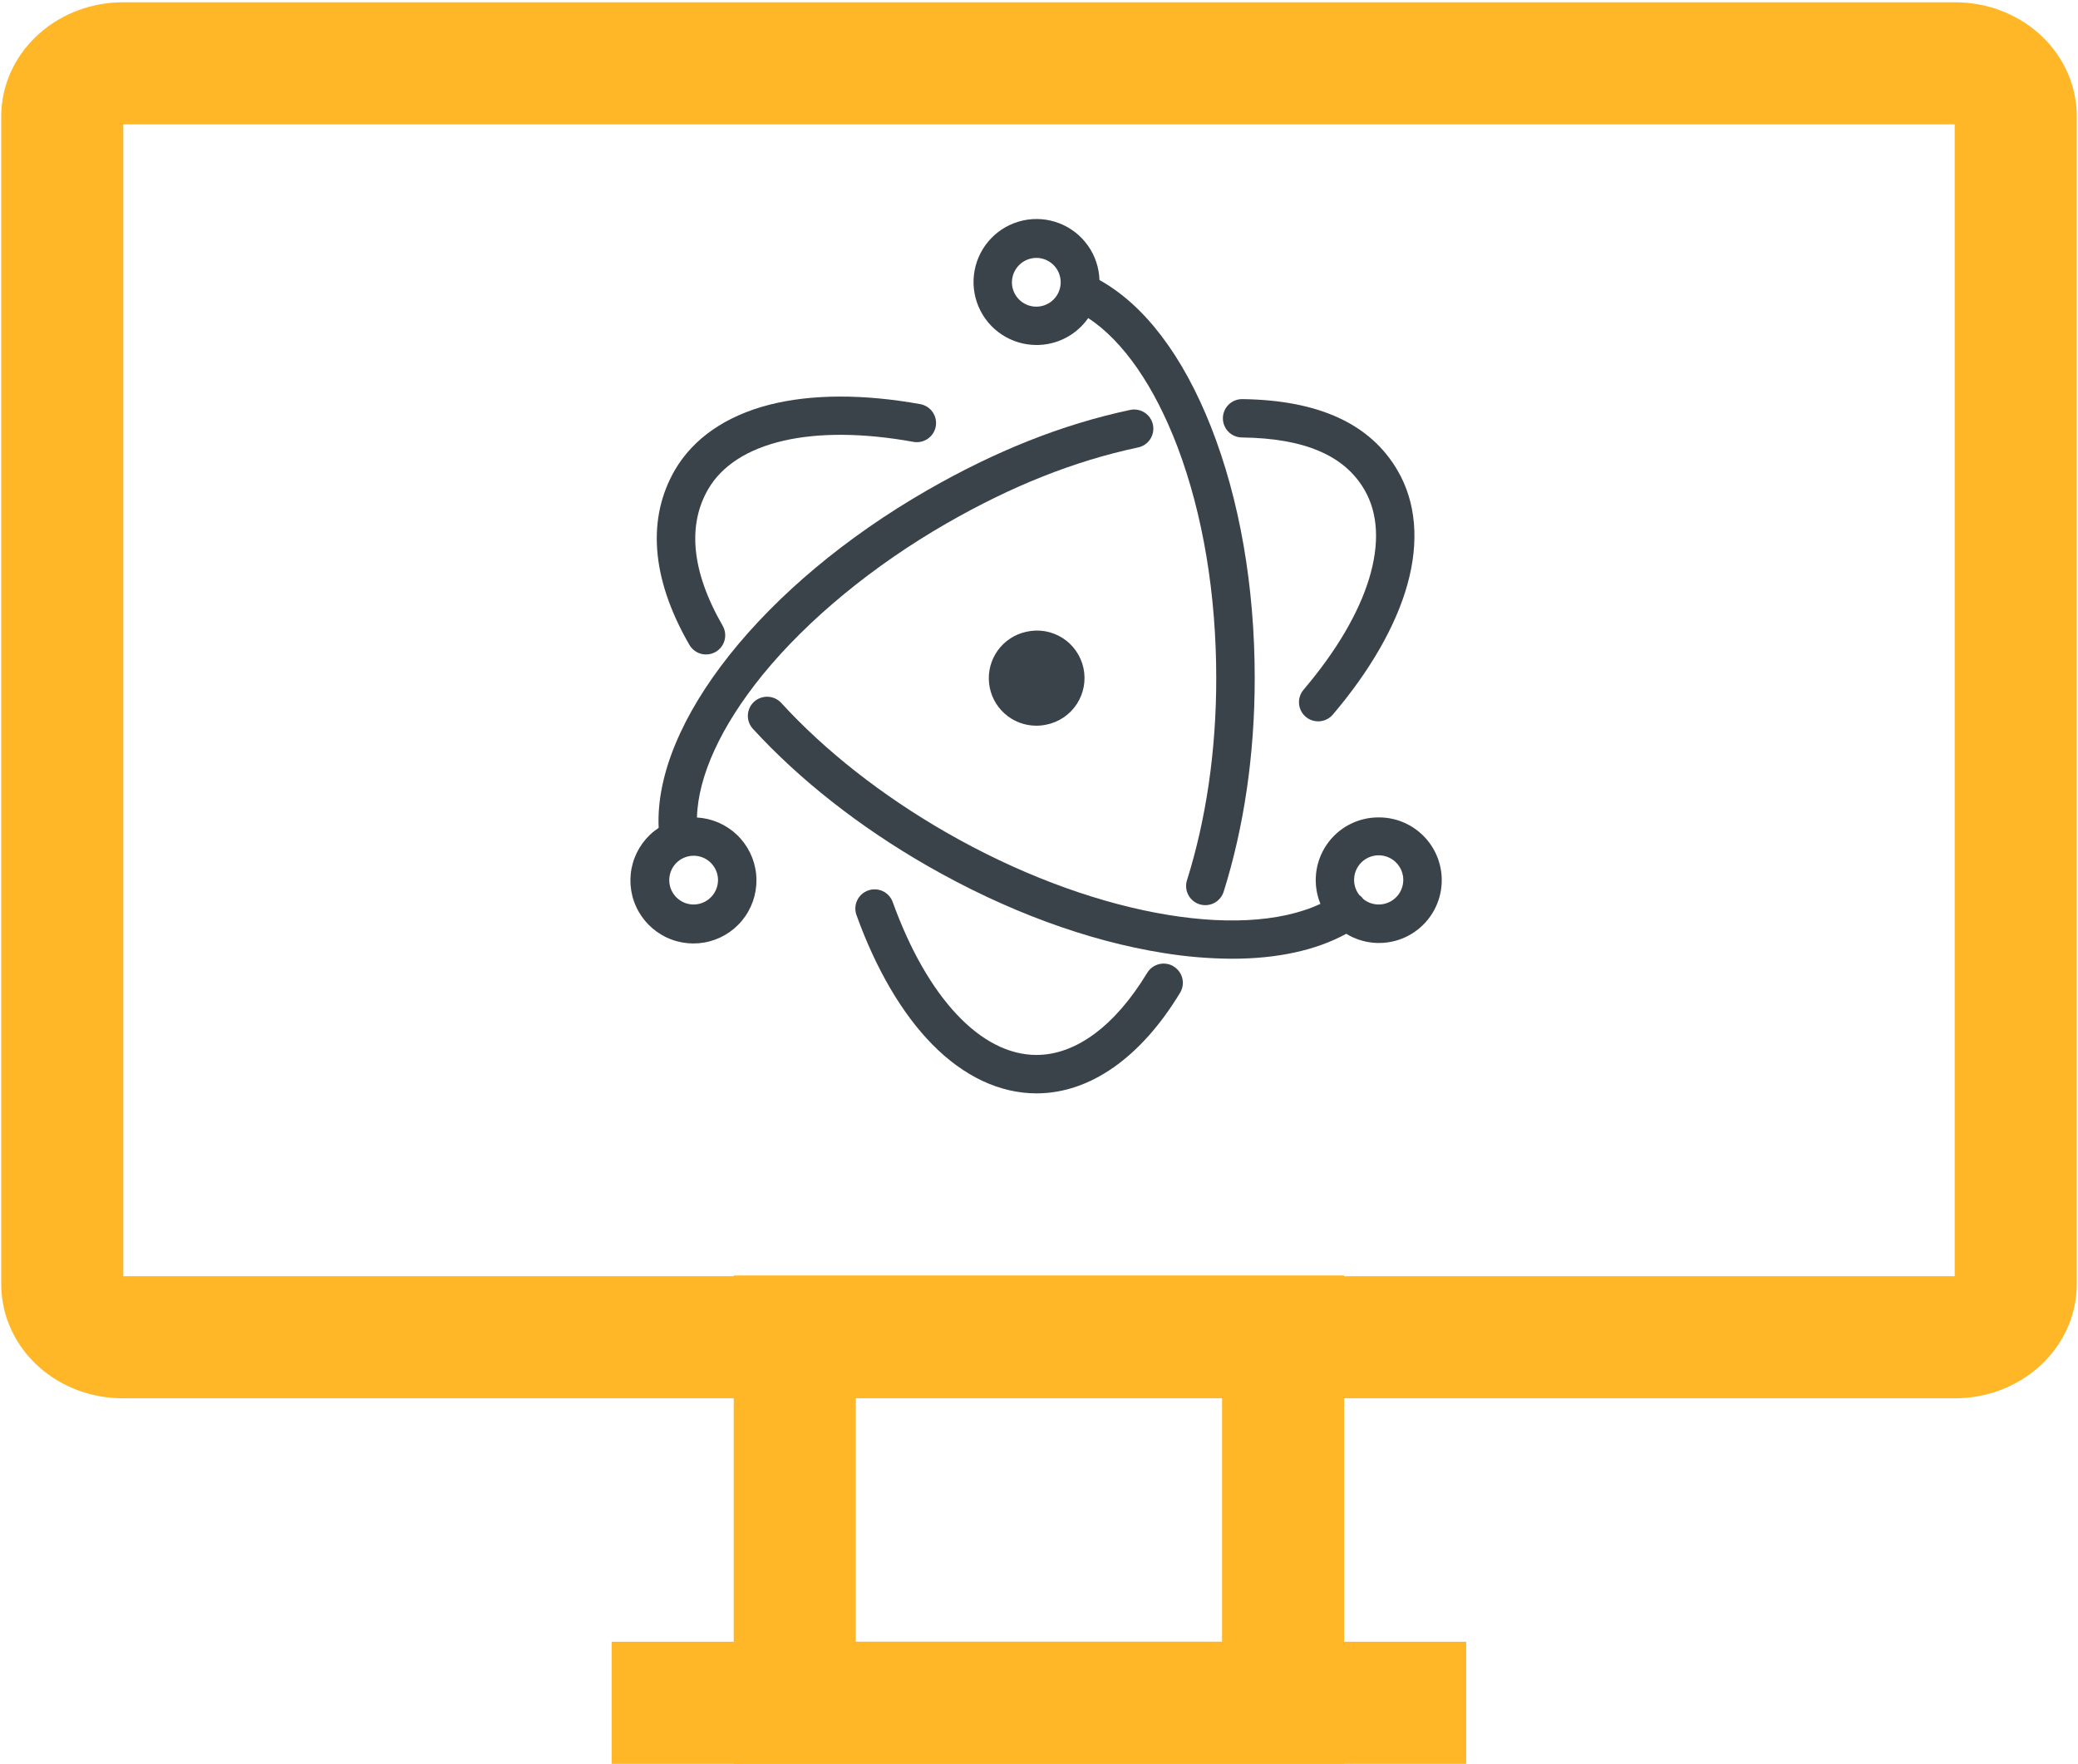 <svg width="801" height="680" viewBox="0 0 801 680" fill="none" xmlns="http://www.w3.org/2000/svg">
<path fill-rule="evenodd" clip-rule="evenodd" d="M24 44.87C24 33.577 34.636 24.411 47.367 24.411H753.633C766.576 24.411 777 33.556 777 44.87V494.953C777 506.246 766.364 515.411 753.633 515.411H47.367C34.424 515.411 24 506.266 24 494.953V44.87Z" stroke="#FFB727" stroke-width="47.059"/>
<path fill-rule="evenodd" clip-rule="evenodd" d="M306.353 515.117H494.588V656.294H306.353V515.117Z" stroke="#FFB727" stroke-width="47.059"/>
<path fill-rule="evenodd" clip-rule="evenodd" d="M235.765 632.764H565.176V679.822H235.765V632.764Z" fill="#FFB727"/>
<path d="M272.161 252.25C273.445 252.248 274.706 251.914 275.822 251.28C276.666 250.799 277.408 250.156 278.003 249.388C278.598 248.619 279.036 247.741 279.291 246.803C279.546 245.865 279.613 244.886 279.488 243.922C279.364 242.958 279.05 242.028 278.566 241.185C266.193 219.717 265.178 202.007 272.965 188.566C283.685 170.097 313.264 163.272 352.096 170.308C354.025 170.657 356.013 170.228 357.626 169.115C359.238 168.002 360.345 166.296 360.703 164.369C360.877 163.413 360.86 162.432 360.655 161.483C360.449 160.533 360.058 159.633 359.505 158.835C358.951 158.036 358.245 157.354 357.428 156.829C356.611 156.303 355.699 155.943 354.742 155.77C332.8 151.801 312.647 151.876 296.569 155.996C279.806 160.288 267.253 168.985 260.149 181.162C249.625 199.346 250.602 222.303 265.727 248.529C266.376 249.662 267.313 250.602 268.443 251.256C269.573 251.909 270.856 252.252 272.161 252.25Z" fill="#3B434A"/>
<path d="M478.766 168.609C503 168.924 518.312 175.607 525.965 188.799C536.646 207.201 527.859 236.013 502.459 265.863C501.545 266.938 500.959 268.252 500.769 269.65C500.579 271.048 500.794 272.472 501.388 273.751C501.982 275.031 502.93 276.114 504.12 276.871C505.311 277.629 506.693 278.029 508.104 278.025C509.179 278.026 510.24 277.794 511.216 277.345C512.192 276.896 513.059 276.241 513.757 275.424C528.129 258.534 538.074 241.192 542.509 225.279C547.125 208.742 545.839 193.55 538.751 181.395C528.377 163.52 508.585 154.221 478.923 153.83H478.818C476.858 153.818 474.974 154.585 473.58 155.963C472.186 157.34 471.396 159.215 471.384 161.174C471.372 163.134 472.139 165.018 473.516 166.412C474.894 167.807 476.768 168.597 478.728 168.609H478.766Z" fill="#3B434A"/>
<path d="M452.351 372.438C450.669 371.435 448.659 371.137 446.758 371.609C444.858 372.08 443.221 373.283 442.203 374.956C429.867 395.365 414.713 406.603 399.529 406.603C378.113 406.603 357.434 384.57 344.106 347.655C343.436 345.814 342.065 344.312 340.292 343.479C338.519 342.645 336.488 342.546 334.643 343.205C333.724 343.527 332.878 344.028 332.154 344.679C331.43 345.329 330.841 346.116 330.422 346.995C330.003 347.874 329.761 348.827 329.712 349.799C329.662 350.771 329.805 351.744 330.132 352.661C337.649 373.535 347.775 390.809 359.449 402.619C371.558 414.901 385.42 421.411 399.529 421.411C420.11 421.411 439.775 407.632 454.891 382.616C455.394 381.784 455.727 380.86 455.871 379.899C456.015 378.937 455.968 377.957 455.732 377.013C455.496 376.07 455.075 375.183 454.495 374.403C453.915 373.623 453.186 372.965 452.351 372.468V372.438Z" fill="#3B434A"/>
<path d="M531.451 315.045C527.475 315.025 523.556 315.987 520.041 317.844C516.526 319.702 513.524 322.399 511.3 325.695C509.077 328.991 507.702 332.785 507.296 336.74C506.891 340.695 507.467 344.689 508.975 348.368C477.555 363.026 418.922 351.968 364.748 320.841C340.009 306.634 318.022 289.375 301.154 270.936C299.827 269.494 297.984 268.634 296.027 268.542C294.069 268.451 292.154 269.135 290.698 270.447C289.977 271.099 289.391 271.887 288.976 272.766C288.56 273.645 288.323 274.598 288.278 275.57C288.232 276.541 288.379 277.512 288.711 278.426C289.043 279.34 289.552 280.179 290.21 280.896C308.092 300.44 331.312 318.691 357.359 333.65C387.637 351.036 419.201 362.688 448.637 367.333C457.336 368.745 466.133 369.476 474.946 369.52C492.325 369.52 507.269 366.288 518.928 359.906C522.12 361.856 525.721 363.039 529.447 363.363C533.174 363.687 536.925 363.143 540.406 361.774C543.886 360.404 547.003 358.247 549.509 355.47C552.016 352.694 553.845 349.374 554.853 345.772C555.861 342.17 556.021 338.383 555.319 334.709C554.617 331.035 553.073 327.573 550.809 324.596C548.544 321.619 545.621 319.207 542.267 317.55C538.914 315.893 535.222 315.035 531.481 315.045H531.451ZM531.451 348.616C529.317 348.616 527.246 347.895 525.573 346.571C525.112 345.934 524.554 345.374 523.919 344.91C522.616 343.213 521.925 341.124 521.96 338.985C521.994 336.845 522.751 334.78 524.109 333.125C525.466 331.471 527.343 330.324 529.435 329.872C531.526 329.42 533.709 329.689 535.629 330.635C537.548 331.581 539.091 333.149 540.006 335.084C540.921 337.018 541.154 339.205 540.668 341.289C540.183 343.373 539.006 345.232 537.329 346.562C535.653 347.892 533.576 348.616 531.436 348.616H531.451Z" fill="#3B434A"/>
<path d="M268.651 315.084C269.079 299.103 277.979 279.755 293.968 260.09C311.4 238.705 336.582 217.995 364.883 201.721C389.877 187.364 413.894 177.742 438.602 172.473C439.565 172.285 440.482 171.907 441.298 171.36C442.114 170.814 442.813 170.111 443.354 169.291C443.895 168.472 444.267 167.553 444.449 166.588C444.63 165.623 444.618 164.632 444.412 163.671C444.206 162.711 443.811 161.802 443.25 160.996C442.689 160.191 441.973 159.505 441.143 158.979C440.314 158.454 439.388 158.098 438.42 157.935C437.452 157.771 436.461 157.802 435.505 158.025C409.308 163.61 383.803 173.811 357.486 188.912C294.209 225.257 251.971 278.469 253.895 319.076C249.08 322.26 245.556 327.054 243.954 332.599C242.352 338.145 242.777 344.08 245.153 349.341C247.529 354.602 251.701 358.844 256.92 361.309C262.14 363.774 268.067 364.3 273.639 362.793C279.211 361.286 284.064 357.844 287.329 353.084C290.595 348.323 292.058 342.556 291.458 336.815C290.858 331.074 288.233 325.734 284.054 321.752C279.875 317.77 274.414 315.407 268.651 315.084ZM267.305 348.617C265.45 348.604 263.64 348.042 262.104 347.001C260.567 345.961 259.374 344.488 258.673 342.77C257.972 341.052 257.796 339.165 258.166 337.347C258.536 335.529 259.436 333.861 260.753 332.554C262.07 331.246 263.744 330.358 265.565 330.001C267.386 329.644 269.271 329.834 270.984 330.547C272.697 331.26 274.161 332.464 275.19 334.008C276.22 335.552 276.769 337.366 276.769 339.221C276.757 341.721 275.754 344.115 273.98 345.876C272.206 347.638 269.806 348.623 267.305 348.617Z" fill="#3B434A"/>
<path d="M399.53 132.971C403.445 132.981 407.305 132.041 410.778 130.234C414.251 128.426 417.234 125.803 419.472 122.59C432.92 131.377 445.03 148.899 453.907 172.292C463.679 198.143 468.821 228.955 468.821 261.398C468.821 289.346 464.92 315.783 457.545 339.273C457.25 340.198 457.142 341.172 457.227 342.138C457.312 343.105 457.589 344.045 458.042 344.904C458.492 345.768 459.109 346.534 459.858 347.159C460.606 347.783 461.471 348.253 462.401 348.542C464.273 349.12 466.298 348.936 468.035 348.029C469.772 347.123 471.081 345.567 471.677 343.701C479.51 318.79 483.652 290.827 483.652 261.398C483.652 225.94 477.811 192.415 466.761 164.429C455.929 137.007 441.106 117.523 423.809 107.932C423.66 103.165 422.111 98.547 419.354 94.656C416.597 90.764 412.755 87.77 408.307 86.049C403.859 84.327 399.003 83.953 394.345 84.974C389.686 85.995 385.431 88.365 382.111 91.789C378.791 95.213 376.553 99.538 375.676 104.226C374.799 108.914 375.322 113.757 377.18 118.149C379.038 122.542 382.148 126.29 386.123 128.926C390.097 131.561 394.76 132.968 399.53 132.971ZM399.53 99.4C401.385 99.413 403.195 99.976 404.731 101.016C406.268 102.057 407.461 103.529 408.162 105.247C408.863 106.965 409.039 108.852 408.669 110.67C408.299 112.489 407.399 114.156 406.082 115.464C404.765 116.771 403.091 117.659 401.27 118.016C399.45 118.374 397.564 118.184 395.851 117.47C394.138 116.757 392.674 115.553 391.645 114.009C390.615 112.466 390.066 110.652 390.066 108.796C390.078 106.296 391.081 103.903 392.855 102.141C394.629 100.38 397.03 99.394 399.53 99.4Z" fill="#3B434A"/>
<path d="M395.62 243.5C391.196 244.448 387.279 247.001 384.626 250.666C381.973 254.331 380.772 258.849 381.254 263.348C381.736 267.847 383.867 272.008 387.236 275.028C390.606 278.048 394.974 279.713 399.499 279.702C400.803 279.701 402.103 279.562 403.378 279.288C405.754 278.806 408.012 277.857 410.019 276.495C412.026 275.134 413.742 273.387 415.069 271.356C416.395 269.326 417.305 267.052 417.745 264.667C418.185 262.282 418.147 259.834 417.634 257.463C417.12 255.093 416.14 252.849 414.752 250.86C413.364 248.872 411.594 247.179 409.546 245.88C407.498 244.581 405.212 243.701 402.822 243.293C400.431 242.884 397.983 242.955 395.62 243.5Z" fill="#3B434A"/>
</svg>
